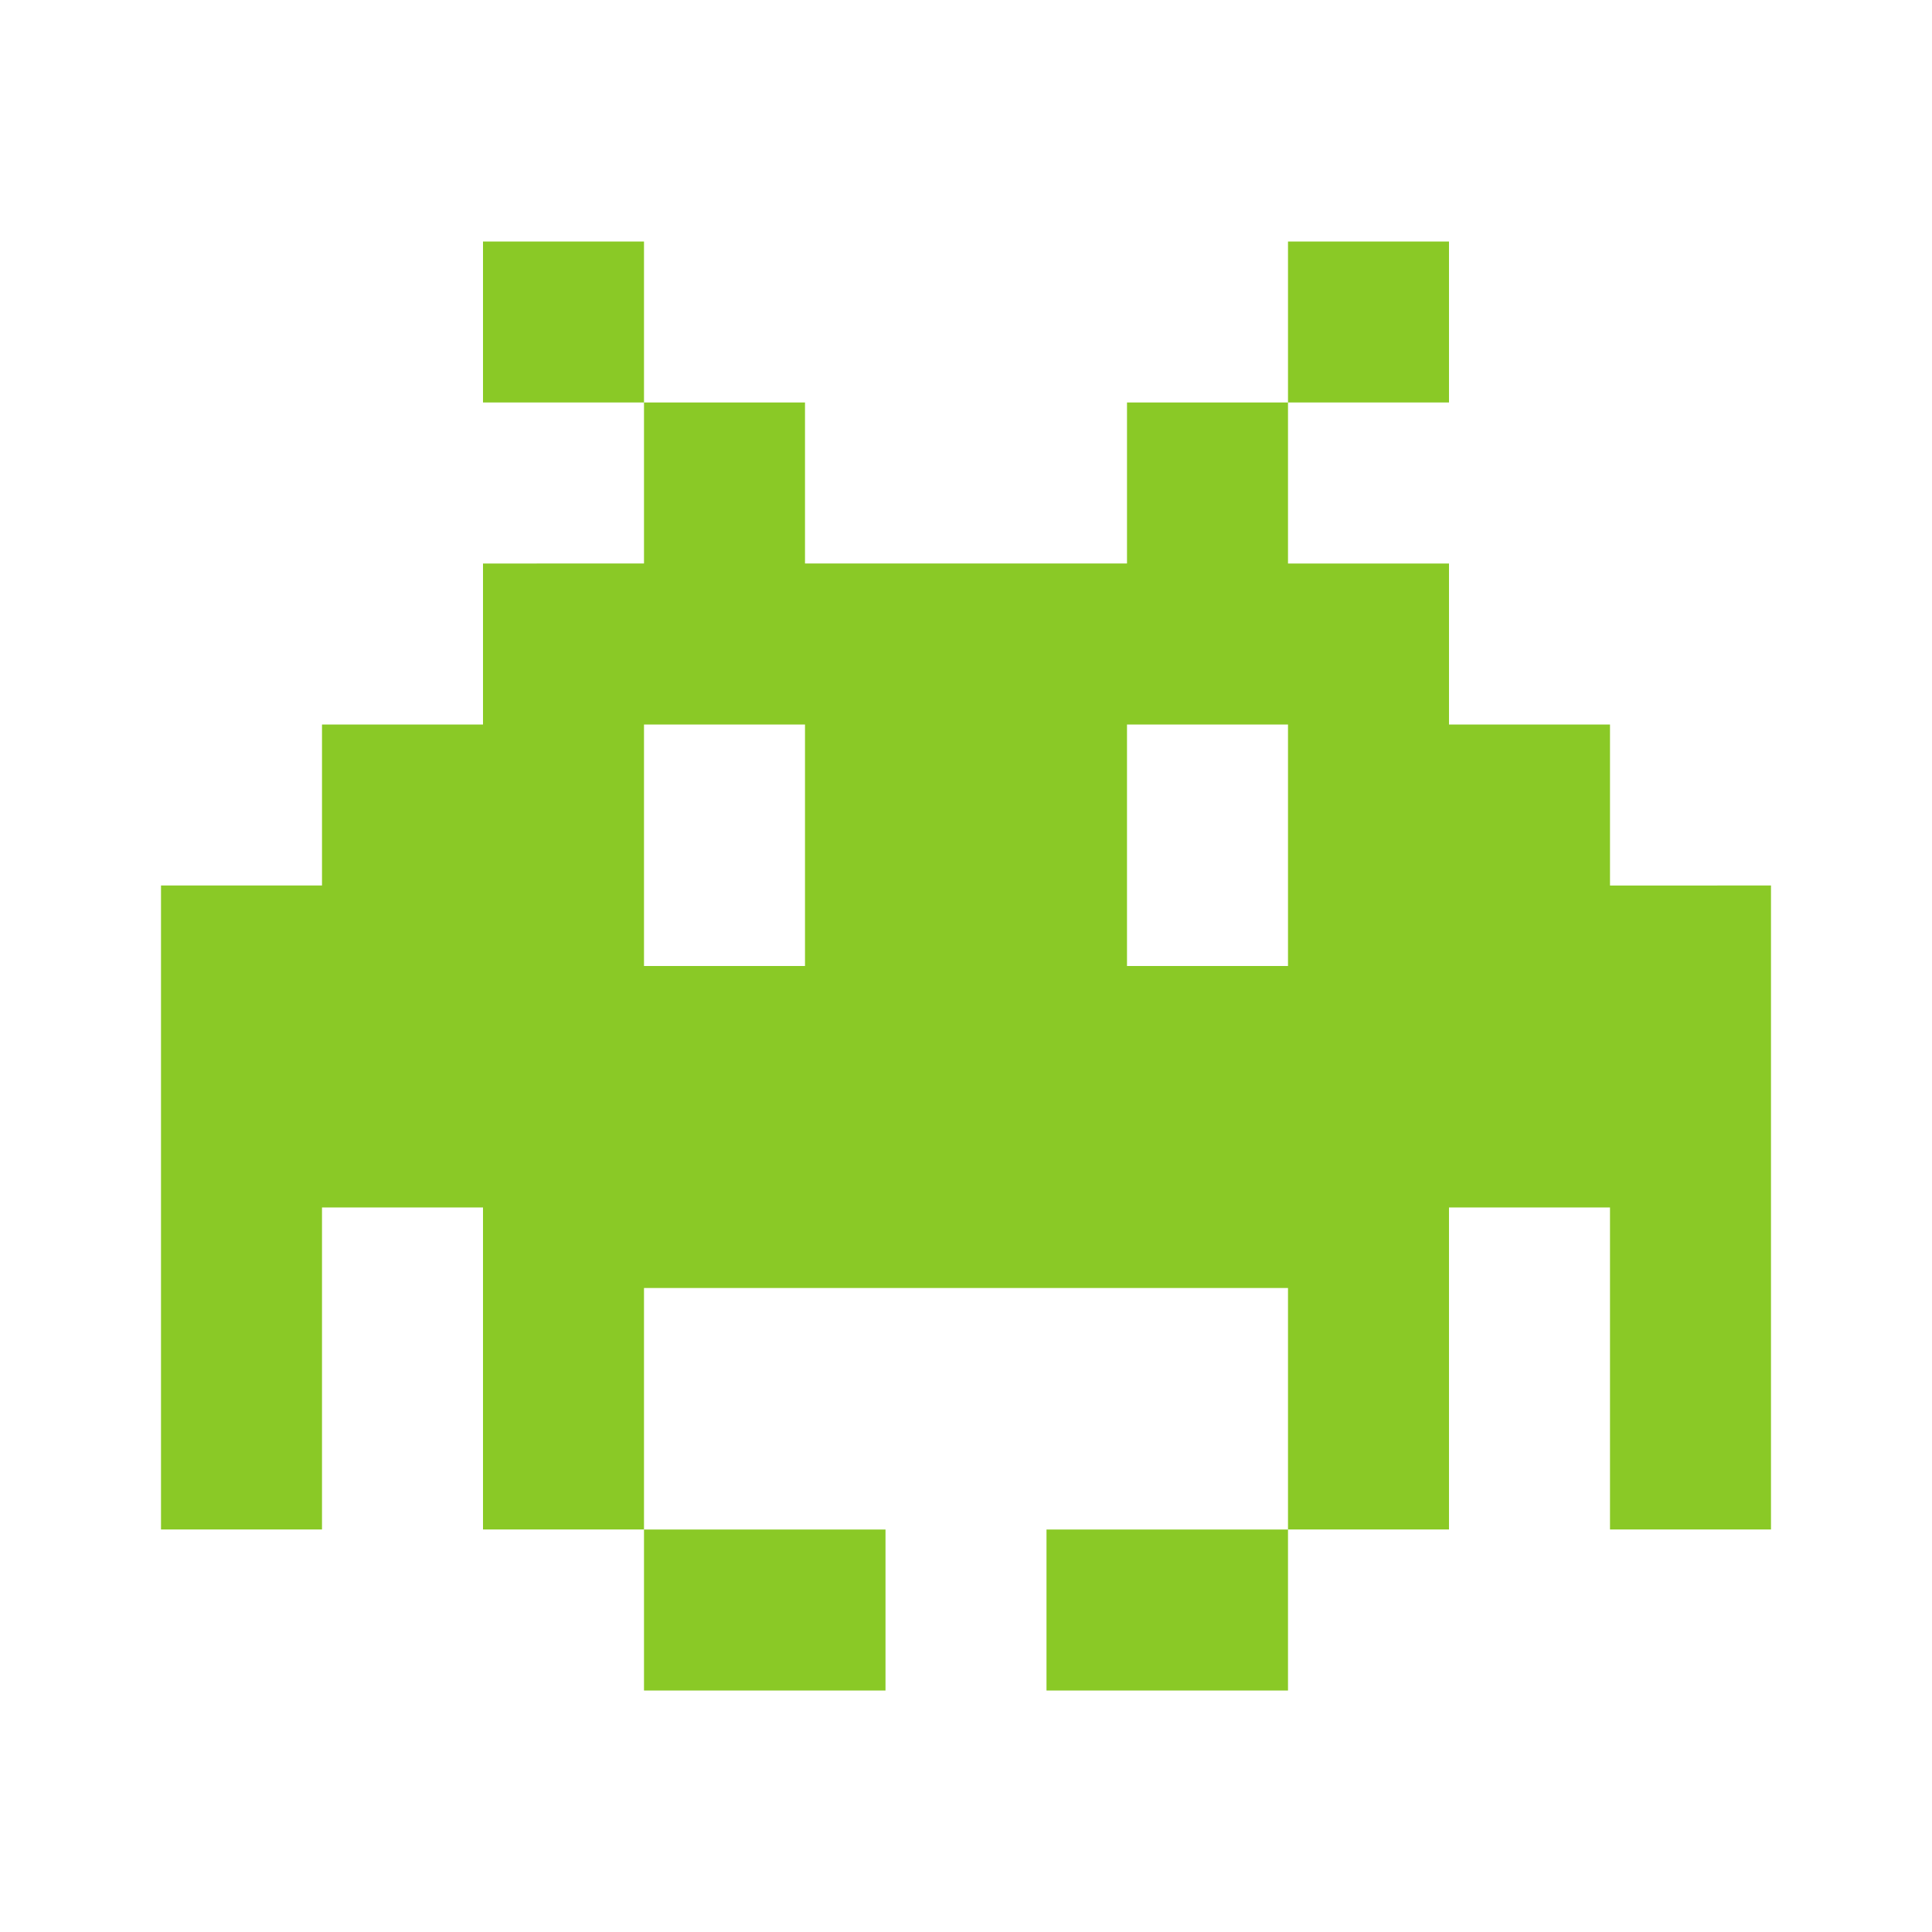 <svg xmlns='http://www.w3.org/2000/svg'  viewBox='0 0 24 24' fill='#8ac926' width='240' height='240'><path d="M6 3h2v2H6zm2 16h3v2H8zm8-16h2v2h-2zm-3 16h3v2h-3zm7-8V9h-2V7h-2V5h-2v2h-4V5H8v2H6v2H4v2H2v8h2v-4h2v4h2v-3h8v3h2v-4h2v4h2v-8zm-10 1H8V9h2zm6 0h-2V9h2z"></path></svg>